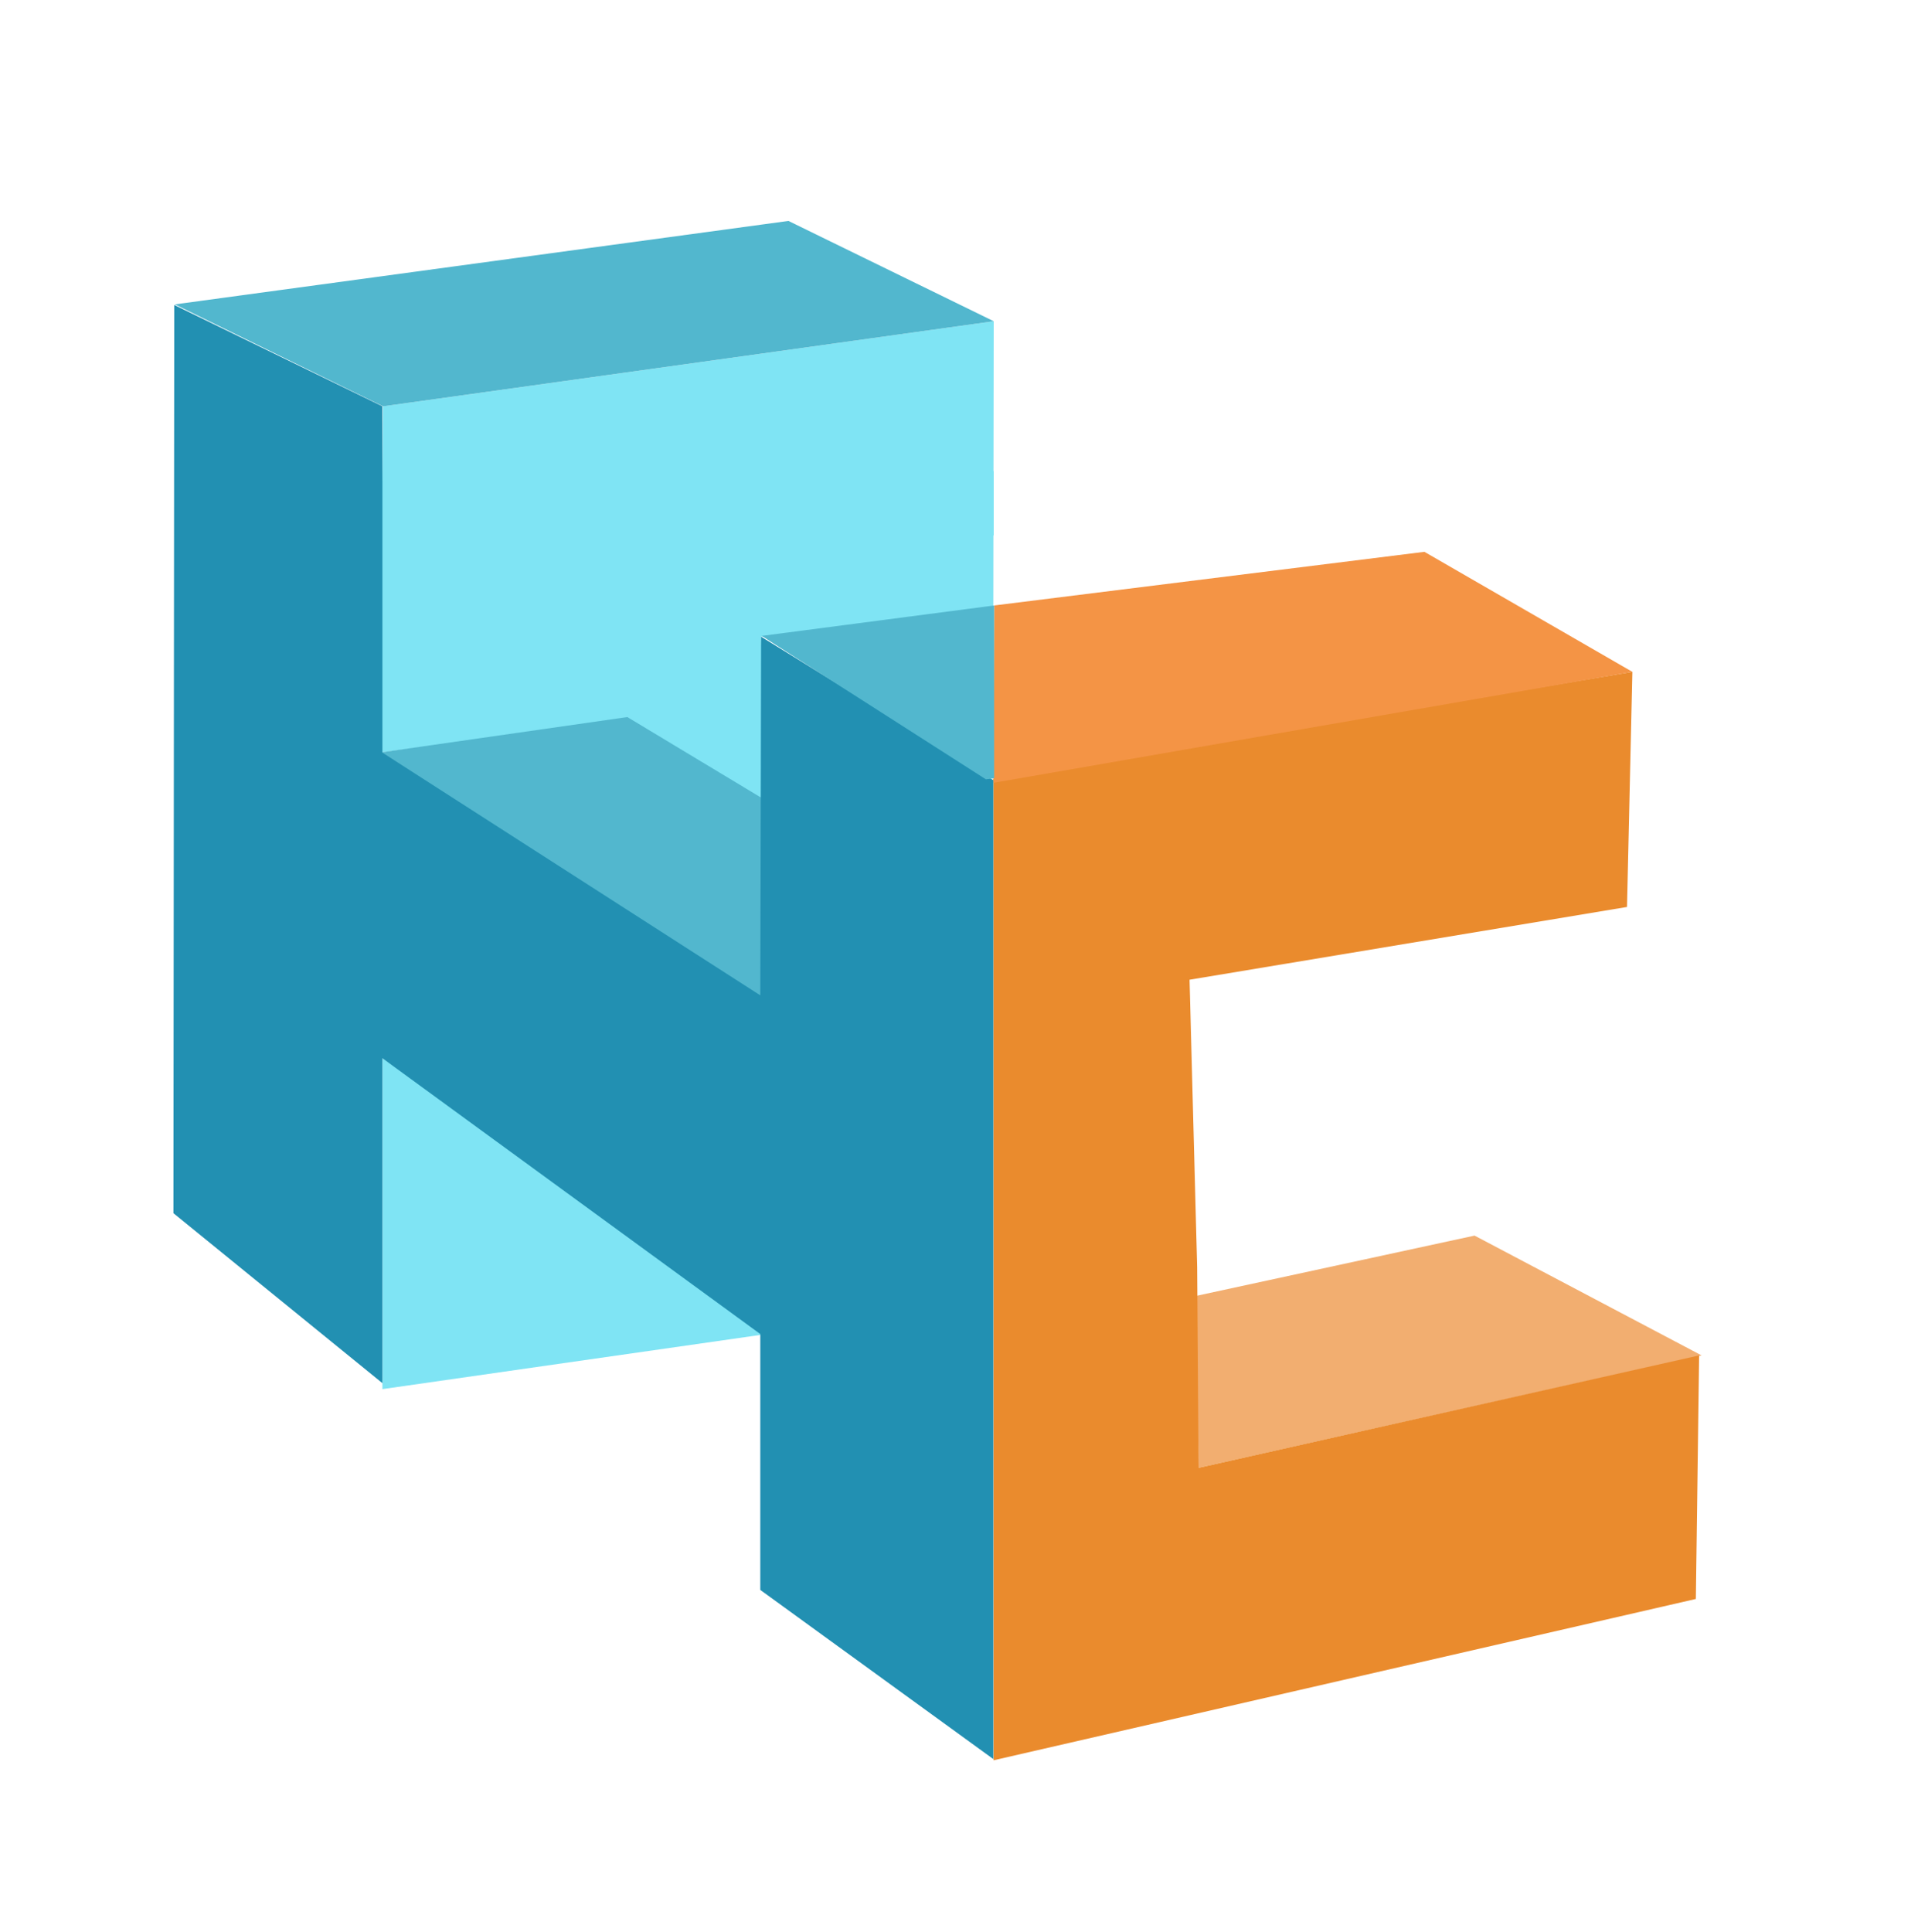 <?xml version="1.0" encoding="utf-8"?>
<!-- Generator: Adobe Illustrator 24.0.3, SVG Export Plug-In . SVG Version: 6.00 Build 0)  -->
<svg version="1.2" baseProfile="tiny-ps" id="Layer_1" xmlns="http://www.w3.org/2000/svg" xmlns:xlink="http://www.w3.org/1999/xlink" x="0px" y="0px"
	 viewBox="0 0 93 94" style="enable-background:new 0 0 93 94;" xml:space="preserve">
<style type="text/css">
	.st0{fill:#7FE4F4;}
	.st1{fill:#F2AE70;}
	.st2{fill:#EA8B2D;}
	.st3{fill:#F49445;}
	.st4{fill:#52B7CE;}
	.st5{fill:#2290B2;}
</style>
<g>
	<polyline class="st0" points="48.36,15.63 18.64,19.77 18.46,36.62 29.56,35.19 37.25,39.24 37.04,30.98 48.34,29.77 	"/>
	<g>
		<polygon class="st1" points="82.81,65.95 71.76,60.12 58.09,63.08 58.33,71.42 		"/>
		<polygon class="st0" points="18.61,51.49 18.61,67.59 38.21,64.78 38.2,64.39 		"/>
		<polyline class="st2" points="48.35,85.65 82.53,77.8 82.69,65.95 58.33,71.42 58.26,61.64 57.89,47.67 79.18,44.13 79.44,32.69 
			48.34,37.91 		"/>
		<polygon class="st3" points="48.34,38.09 79.44,32.69 69.32,26.85 48.38,29.46 		"/>
		<polygon class="st4" points="18.46,36.62 37.25,48.64 37.35,48.57 37.28,40.55 37.28,38.96 37.24,38.93 30.53,34.89 		"/>
		<polygon class="st4" points="18.64,19.77 48.36,15.63 48.36,15.63 38.37,10.75 8.51,14.81 		"/>
		<polyline class="st5" points="8.48,14.84 8.44,59.03 18.61,67.3 18.61,51.49 37,64.91 37,77.36 48.34,85.59 48.34,51.56 
			48.34,37.96 37.04,30.98 37,48.43 18.61,36.62 18.61,19.77 		"/>
		<polygon class="st4" points="37.07,30.94 47.98,37.92 48.38,37.87 48.38,29.46 		"/>
	</g>
	<polygon class="st0" points="48.36,26.05 48.36,22.92 47.72,23.11 47.85,26.13 	"/>
</g>
</svg>
